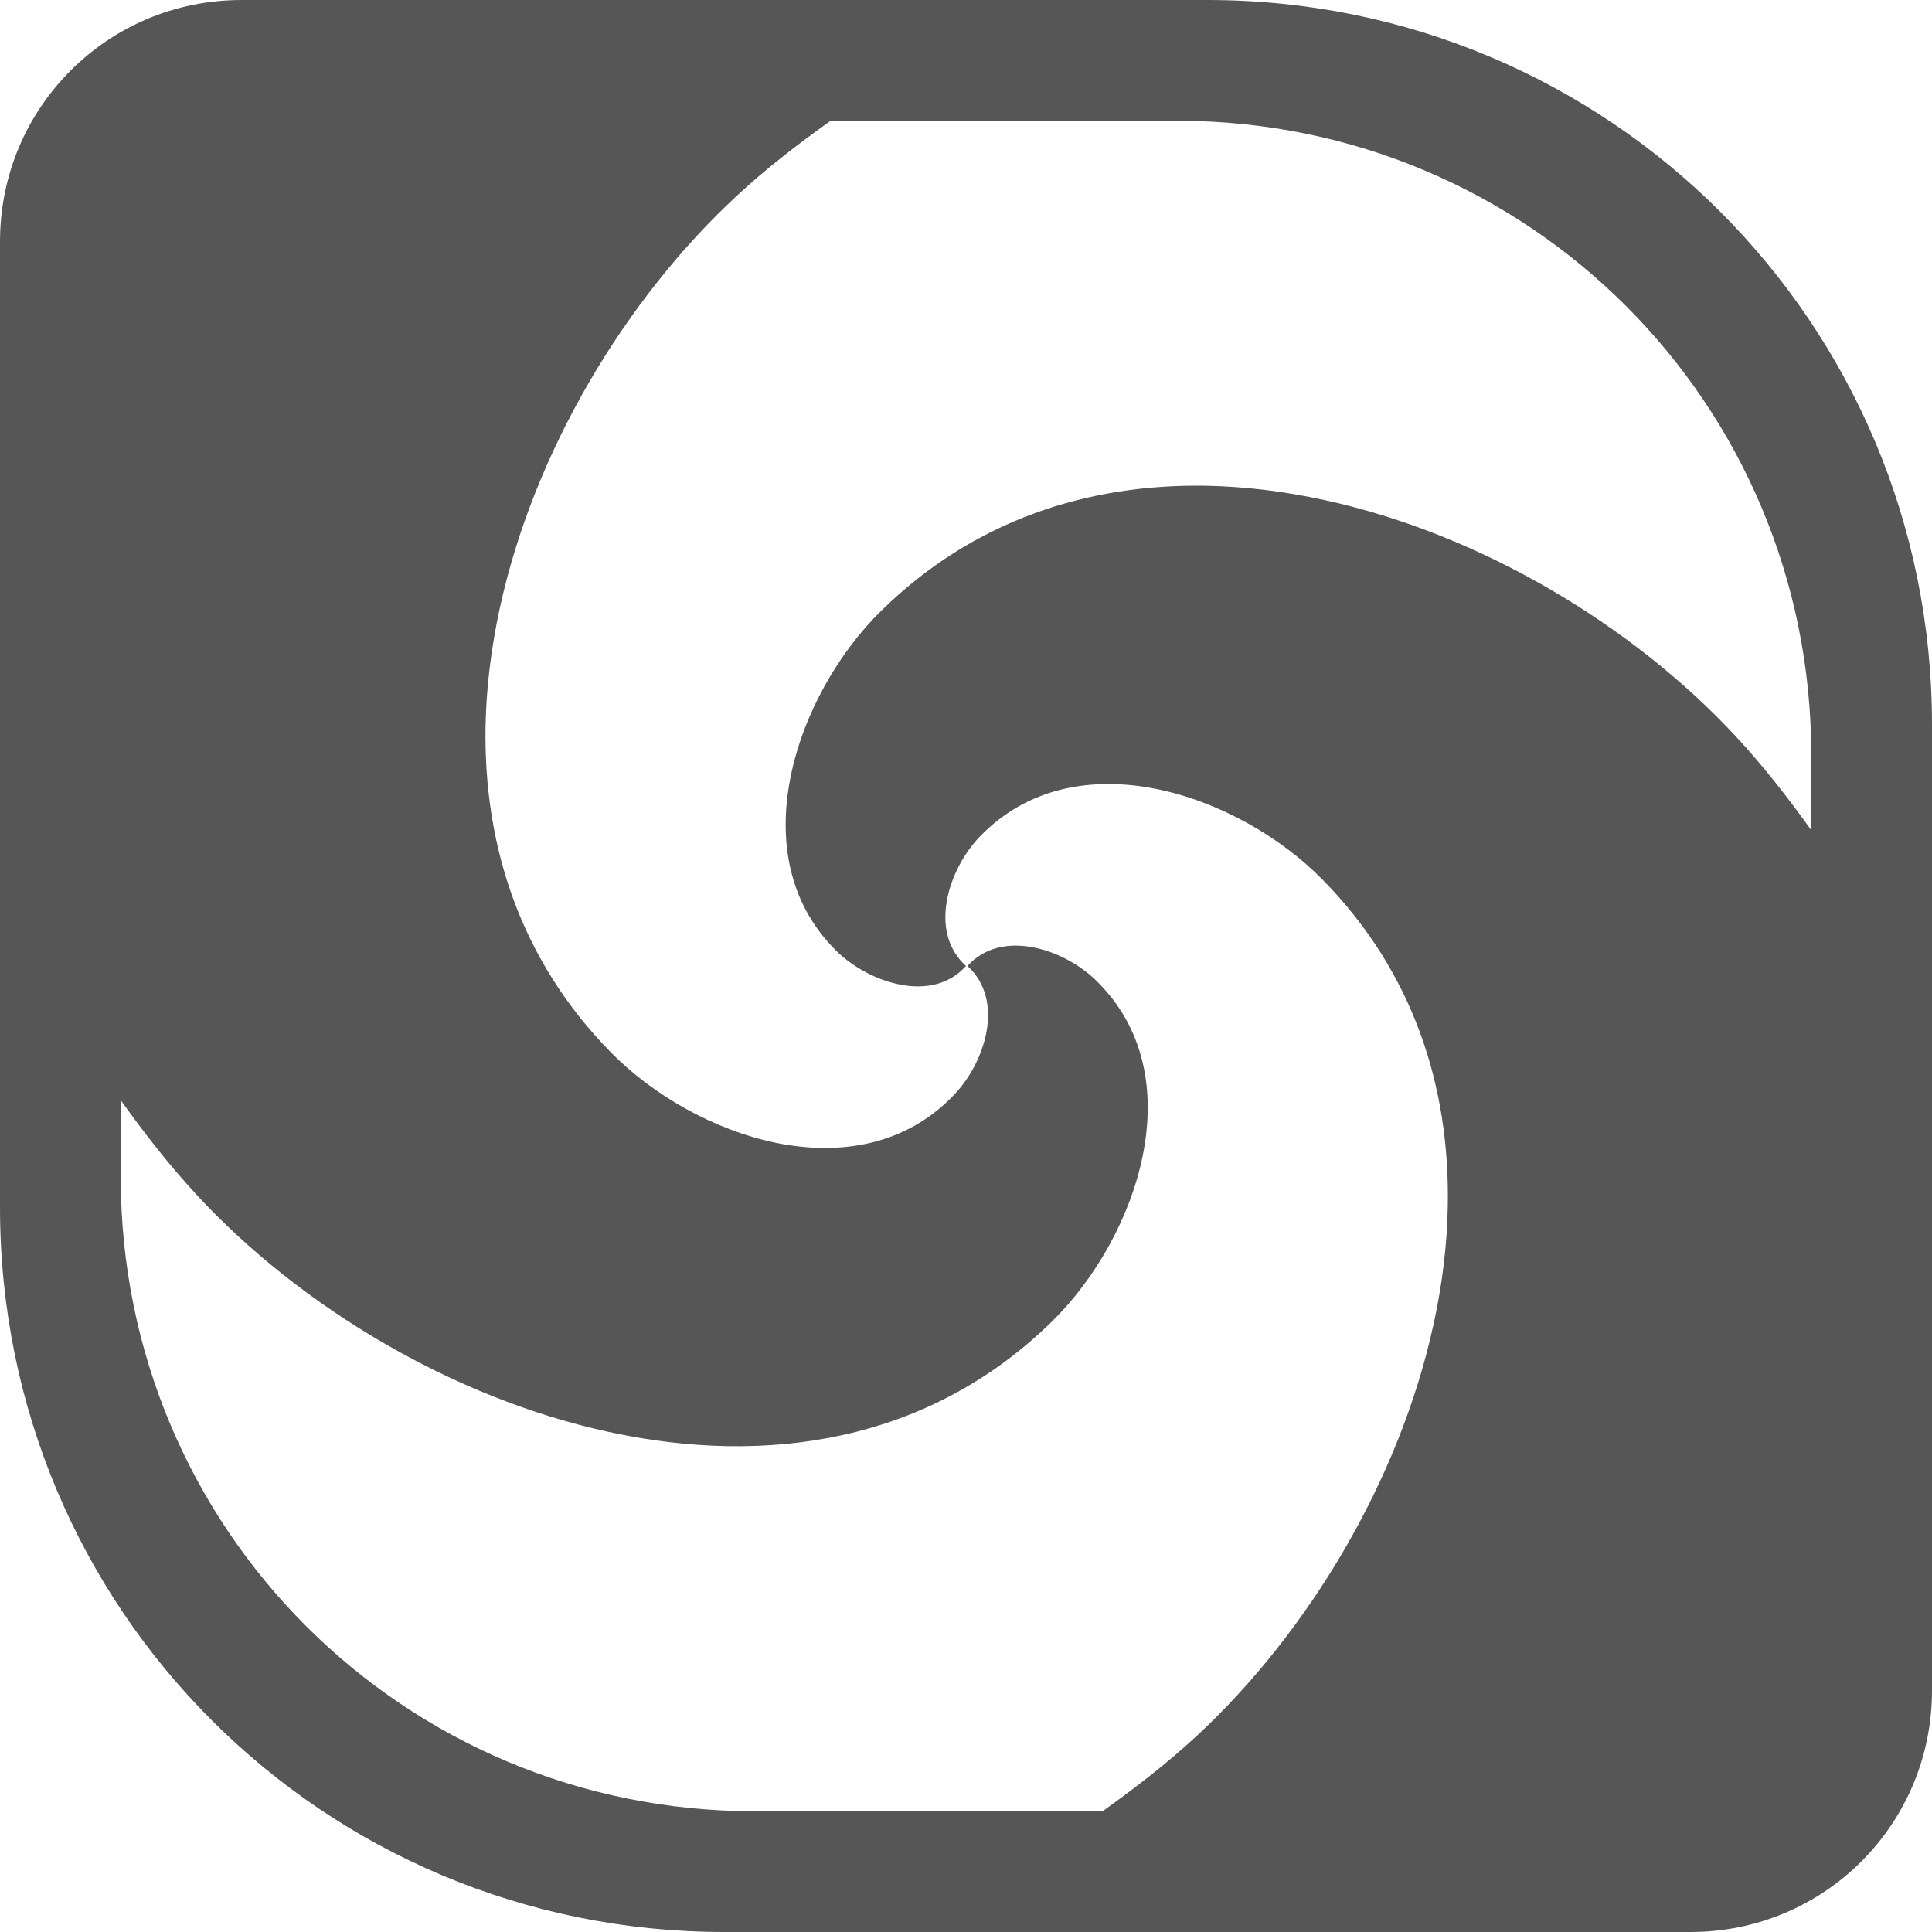 <svg xmlns="http://www.w3.org/2000/svg" width="16" height="16">
    <path d="M 2 0 C 0.892 0 0 0.892 0 2 L 0 8 L 0 10 C 0 13.324 2.676 16 6 16 L 8 16 L 14 16 C 15.108 16 16 15.108 16 14 L 16 13.9 L 16.006 13.895 L 16.006 10.309 L 16.006 8.719 C 16.004 8.714 16.002 8.71 16 8.705 L 16 8 L 16 6 C 16 2.676 13.324 0 10 0 L 8 0 L 2 0 z M 6.879 1 L 8 1 L 9.75 1 C 12.659 1 15 3.341 15 6.25 L 15 6.875 C 14.807 6.606 14.603 6.343 14.373 6.096 C 13.526 5.184 12.269 4.423 10.967 4.141 C 10.641 4.07 10.314 4.029 9.988 4.023 C 9.013 4.006 8.064 4.305 7.297 5.059 C 6.946 5.403 6.651 5.913 6.547 6.436 C 6.443 6.958 6.528 7.493 6.941 7.889 C 7.073 8.014 7.268 8.121 7.465 8.156 C 7.661 8.192 7.858 8.157 8 8 C 7.841 7.856 7.806 7.654 7.842 7.457 C 7.878 7.258 7.985 7.064 8.111 6.932 C 8.509 6.516 9.048 6.429 9.572 6.533 C 10.097 6.638 10.608 6.933 10.953 7.285 C 11.709 8.054 12.007 9.005 11.99 9.982 C 11.985 10.308 11.944 10.637 11.873 10.963 C 11.59 12.267 10.827 13.525 9.914 14.373 C 9.665 14.604 9.401 14.807 9.131 15 L 8 15 L 6.25 15 C 3.341 15 1 12.659 1 9.75 L 1 9.111 C 1.195 9.385 1.403 9.652 1.637 9.904 C 2.483 10.816 3.741 11.577 5.043 11.859 C 6.345 12.142 7.691 11.947 8.715 10.941 C 9.065 10.597 9.361 10.087 9.465 9.564 C 9.569 9.042 9.482 8.507 9.068 8.111 C 8.937 7.986 8.744 7.879 8.547 7.844 C 8.351 7.808 8.154 7.843 8.012 8 C 8.171 8.144 8.205 8.346 8.17 8.543 C 8.134 8.742 8.027 8.936 7.9 9.068 C 7.503 9.484 6.964 9.571 6.439 9.467 C 5.915 9.362 5.404 9.067 5.059 8.715 C 4.303 7.946 4.005 6.995 4.021 6.018 C 4.027 5.692 4.068 5.363 4.139 5.037 C 4.422 3.733 5.183 2.475 6.096 1.627 C 6.344 1.396 6.609 1.193 6.879 1 z" fill="#565656"/>
</svg>
